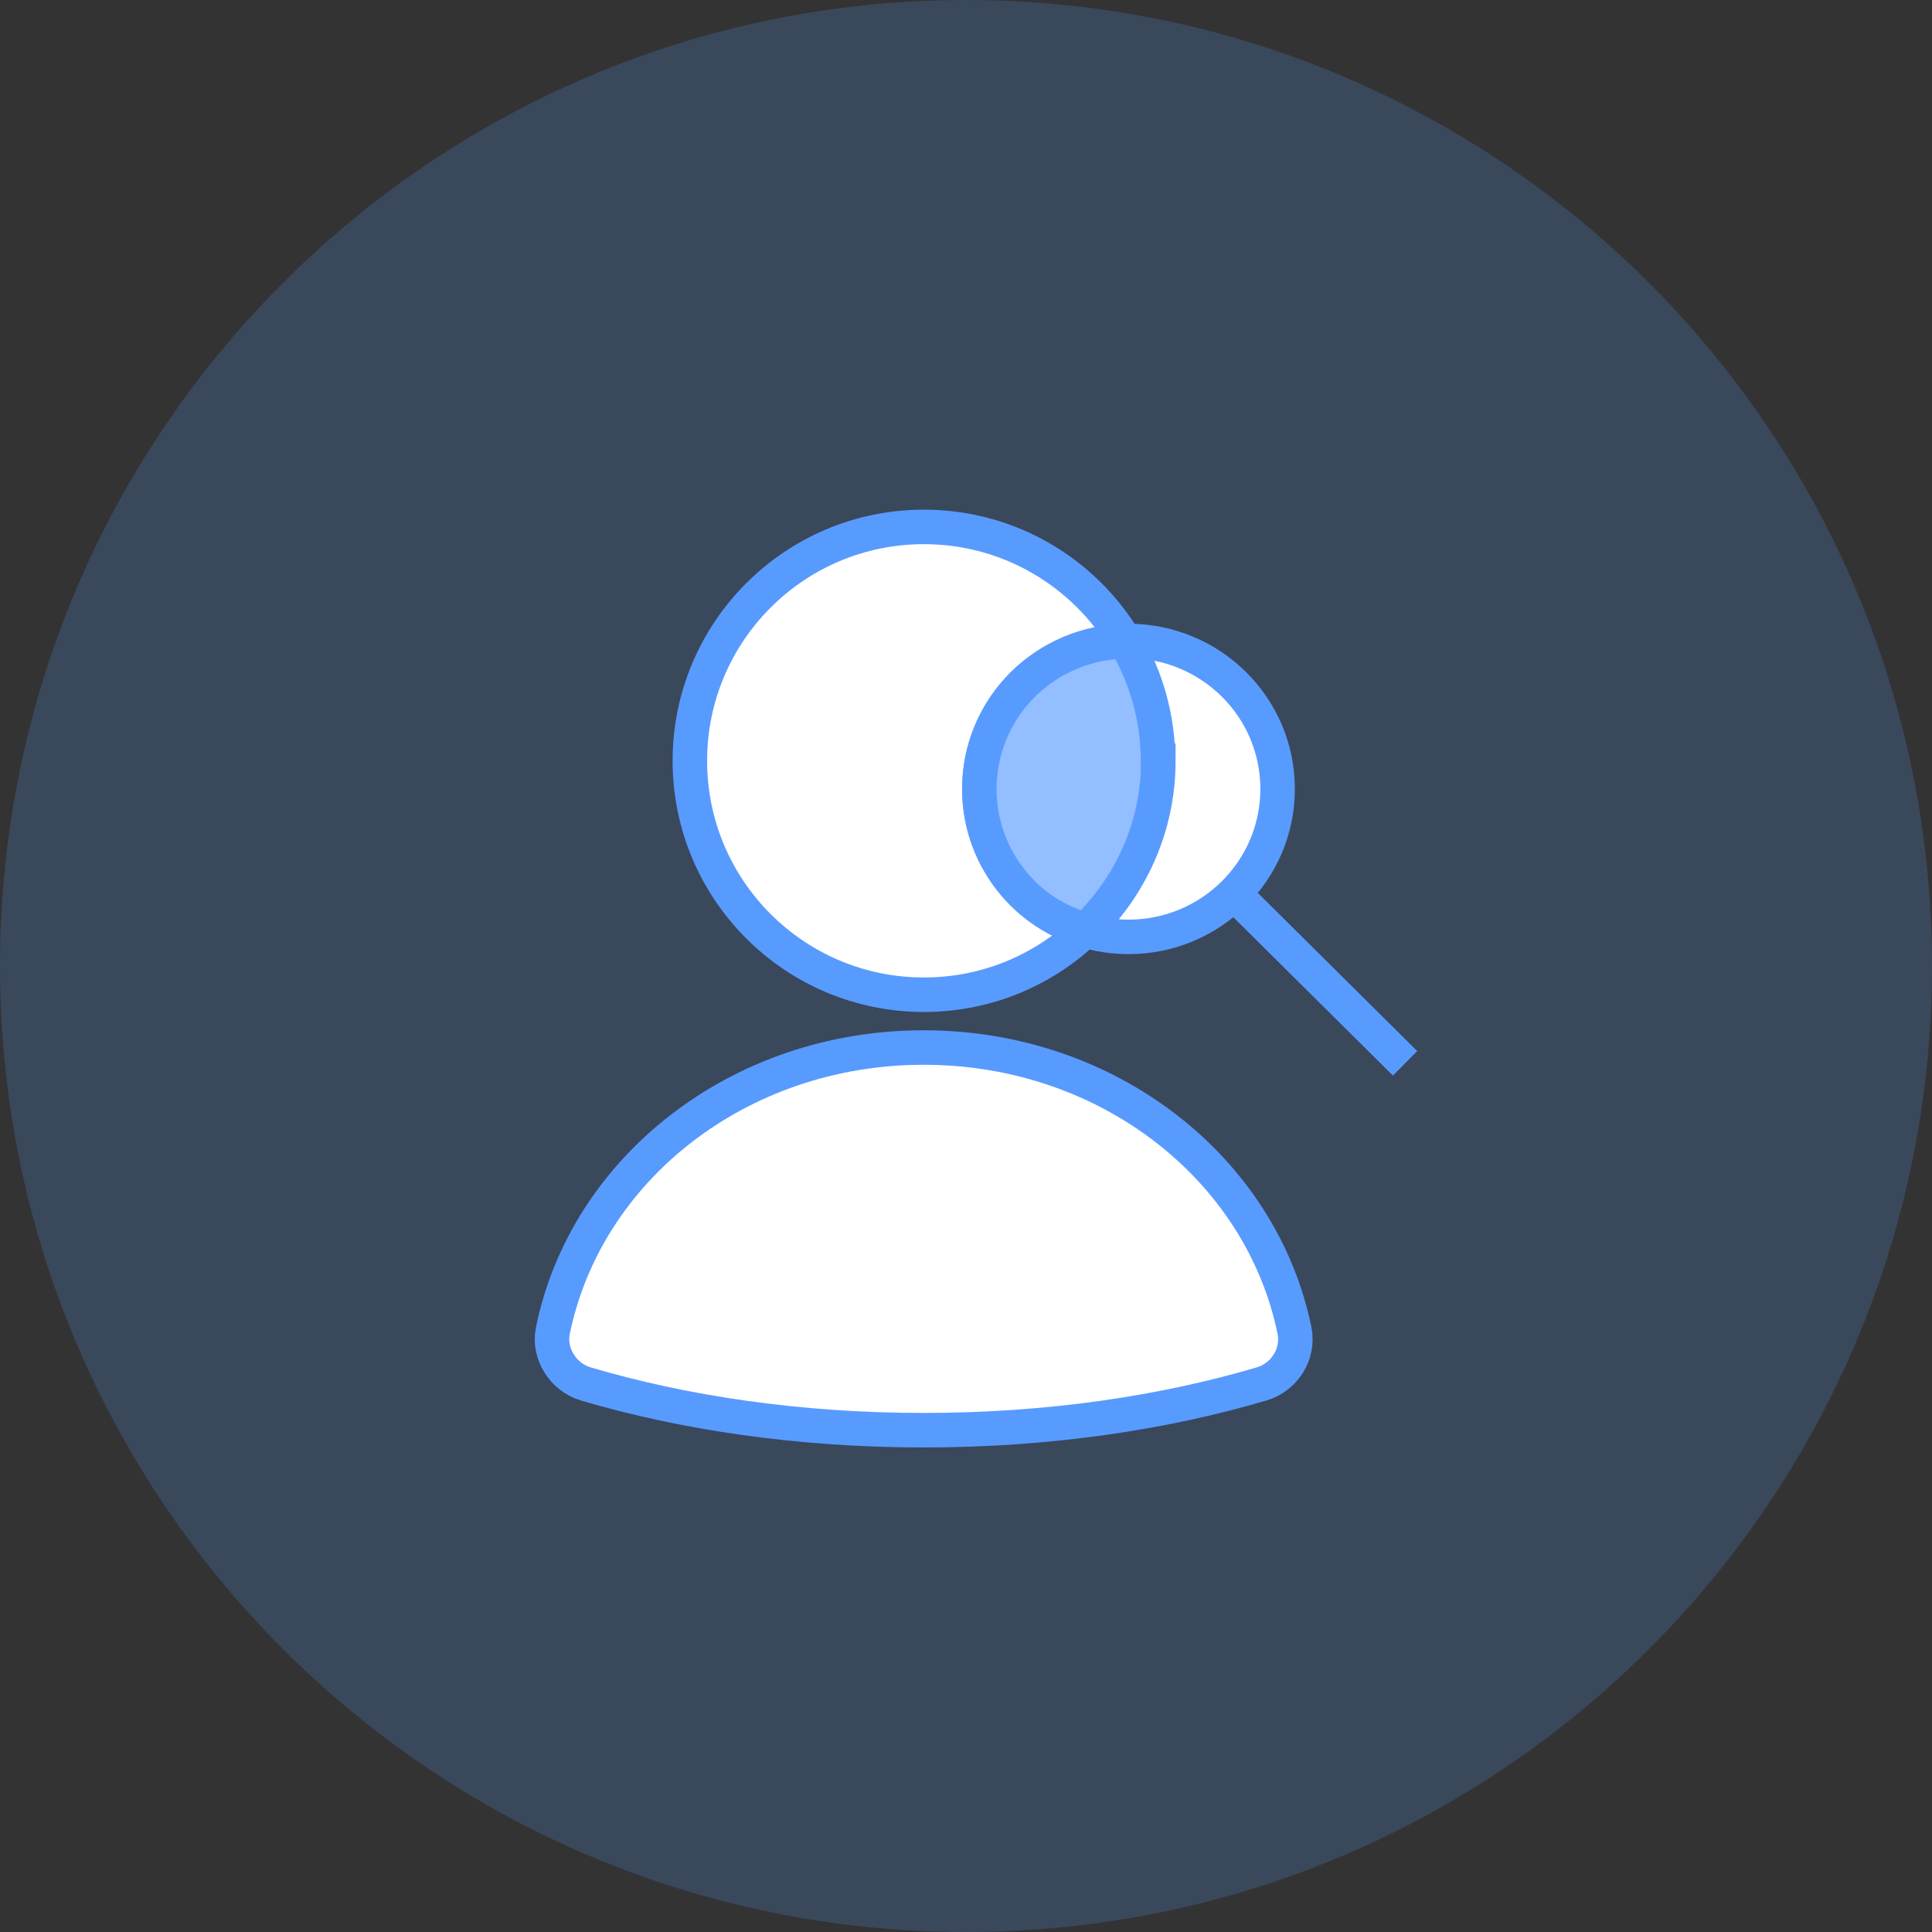<svg width="56" height="56" viewBox="0 0 56 56" fill="none" xmlns="http://www.w3.org/2000/svg">
<rect x="0" y="0" width="56" height="56" fill="#333333" stroke="none"/>
<g id="Group 1437257419">
<path id="Vector" d="M28 56C43.464 56 56 43.464 56 28C56 12.536 43.464 0 28 0C12.536 0 0 12.536 0 28C0 43.464 12.536 56 28 56Z" fill="#589BFF" fill-opacity="0.2"/>
<g id="Group 1437257415">
<path id="Vector_2" d="M26.78 28.833C30.527 28.833 33.565 25.797 33.565 22.053C33.565 18.308 30.527 15.273 26.78 15.273C23.033 15.273 19.996 18.308 19.996 22.053C19.996 25.797 23.033 28.833 26.78 28.833Z" fill="white" stroke="#589BFF" stroke-miterlimit="10"/>
<path id="Vector_3" d="M26.781 41.455C30.361 41.455 33.705 40.961 36.575 40.112C37.227 39.918 37.66 39.246 37.521 38.566C36.567 33.898 32.147 30.363 26.773 30.363C21.399 30.363 16.98 33.898 16.026 38.566C15.887 39.238 16.327 39.918 16.971 40.112C19.842 40.961 23.185 41.455 26.765 41.455H26.781Z" fill="white" stroke="#589BFF" stroke-miterlimit="10"/>
<g id="Group">
<path id="Vector_4" d="M32.71 27.156C35.096 27.156 37.032 25.236 37.032 22.868C37.032 20.499 35.096 18.58 32.71 18.58C30.323 18.58 28.388 20.499 28.388 22.868C28.388 25.236 30.323 27.156 32.71 27.156Z" fill="white" stroke="#589BFF" stroke-miterlimit="10"/>
<path id="Vector_5" d="M35.769 25.902L40.727 30.821" stroke="#589BFF" stroke-miterlimit="10"/>
</g>
<path id="Vector_6" d="M33.566 22.052C33.566 20.79 33.216 19.609 32.612 18.589C31.536 18.614 30.476 19.026 29.652 19.835C27.964 21.51 27.964 24.229 29.652 25.903C30.174 26.421 30.802 26.761 31.462 26.955C32.759 25.717 33.575 23.978 33.575 22.052H33.566Z" fill="#93BEFF" stroke="#589BFF" stroke-miterlimit="10"/>
</g>
</g>
</svg>
